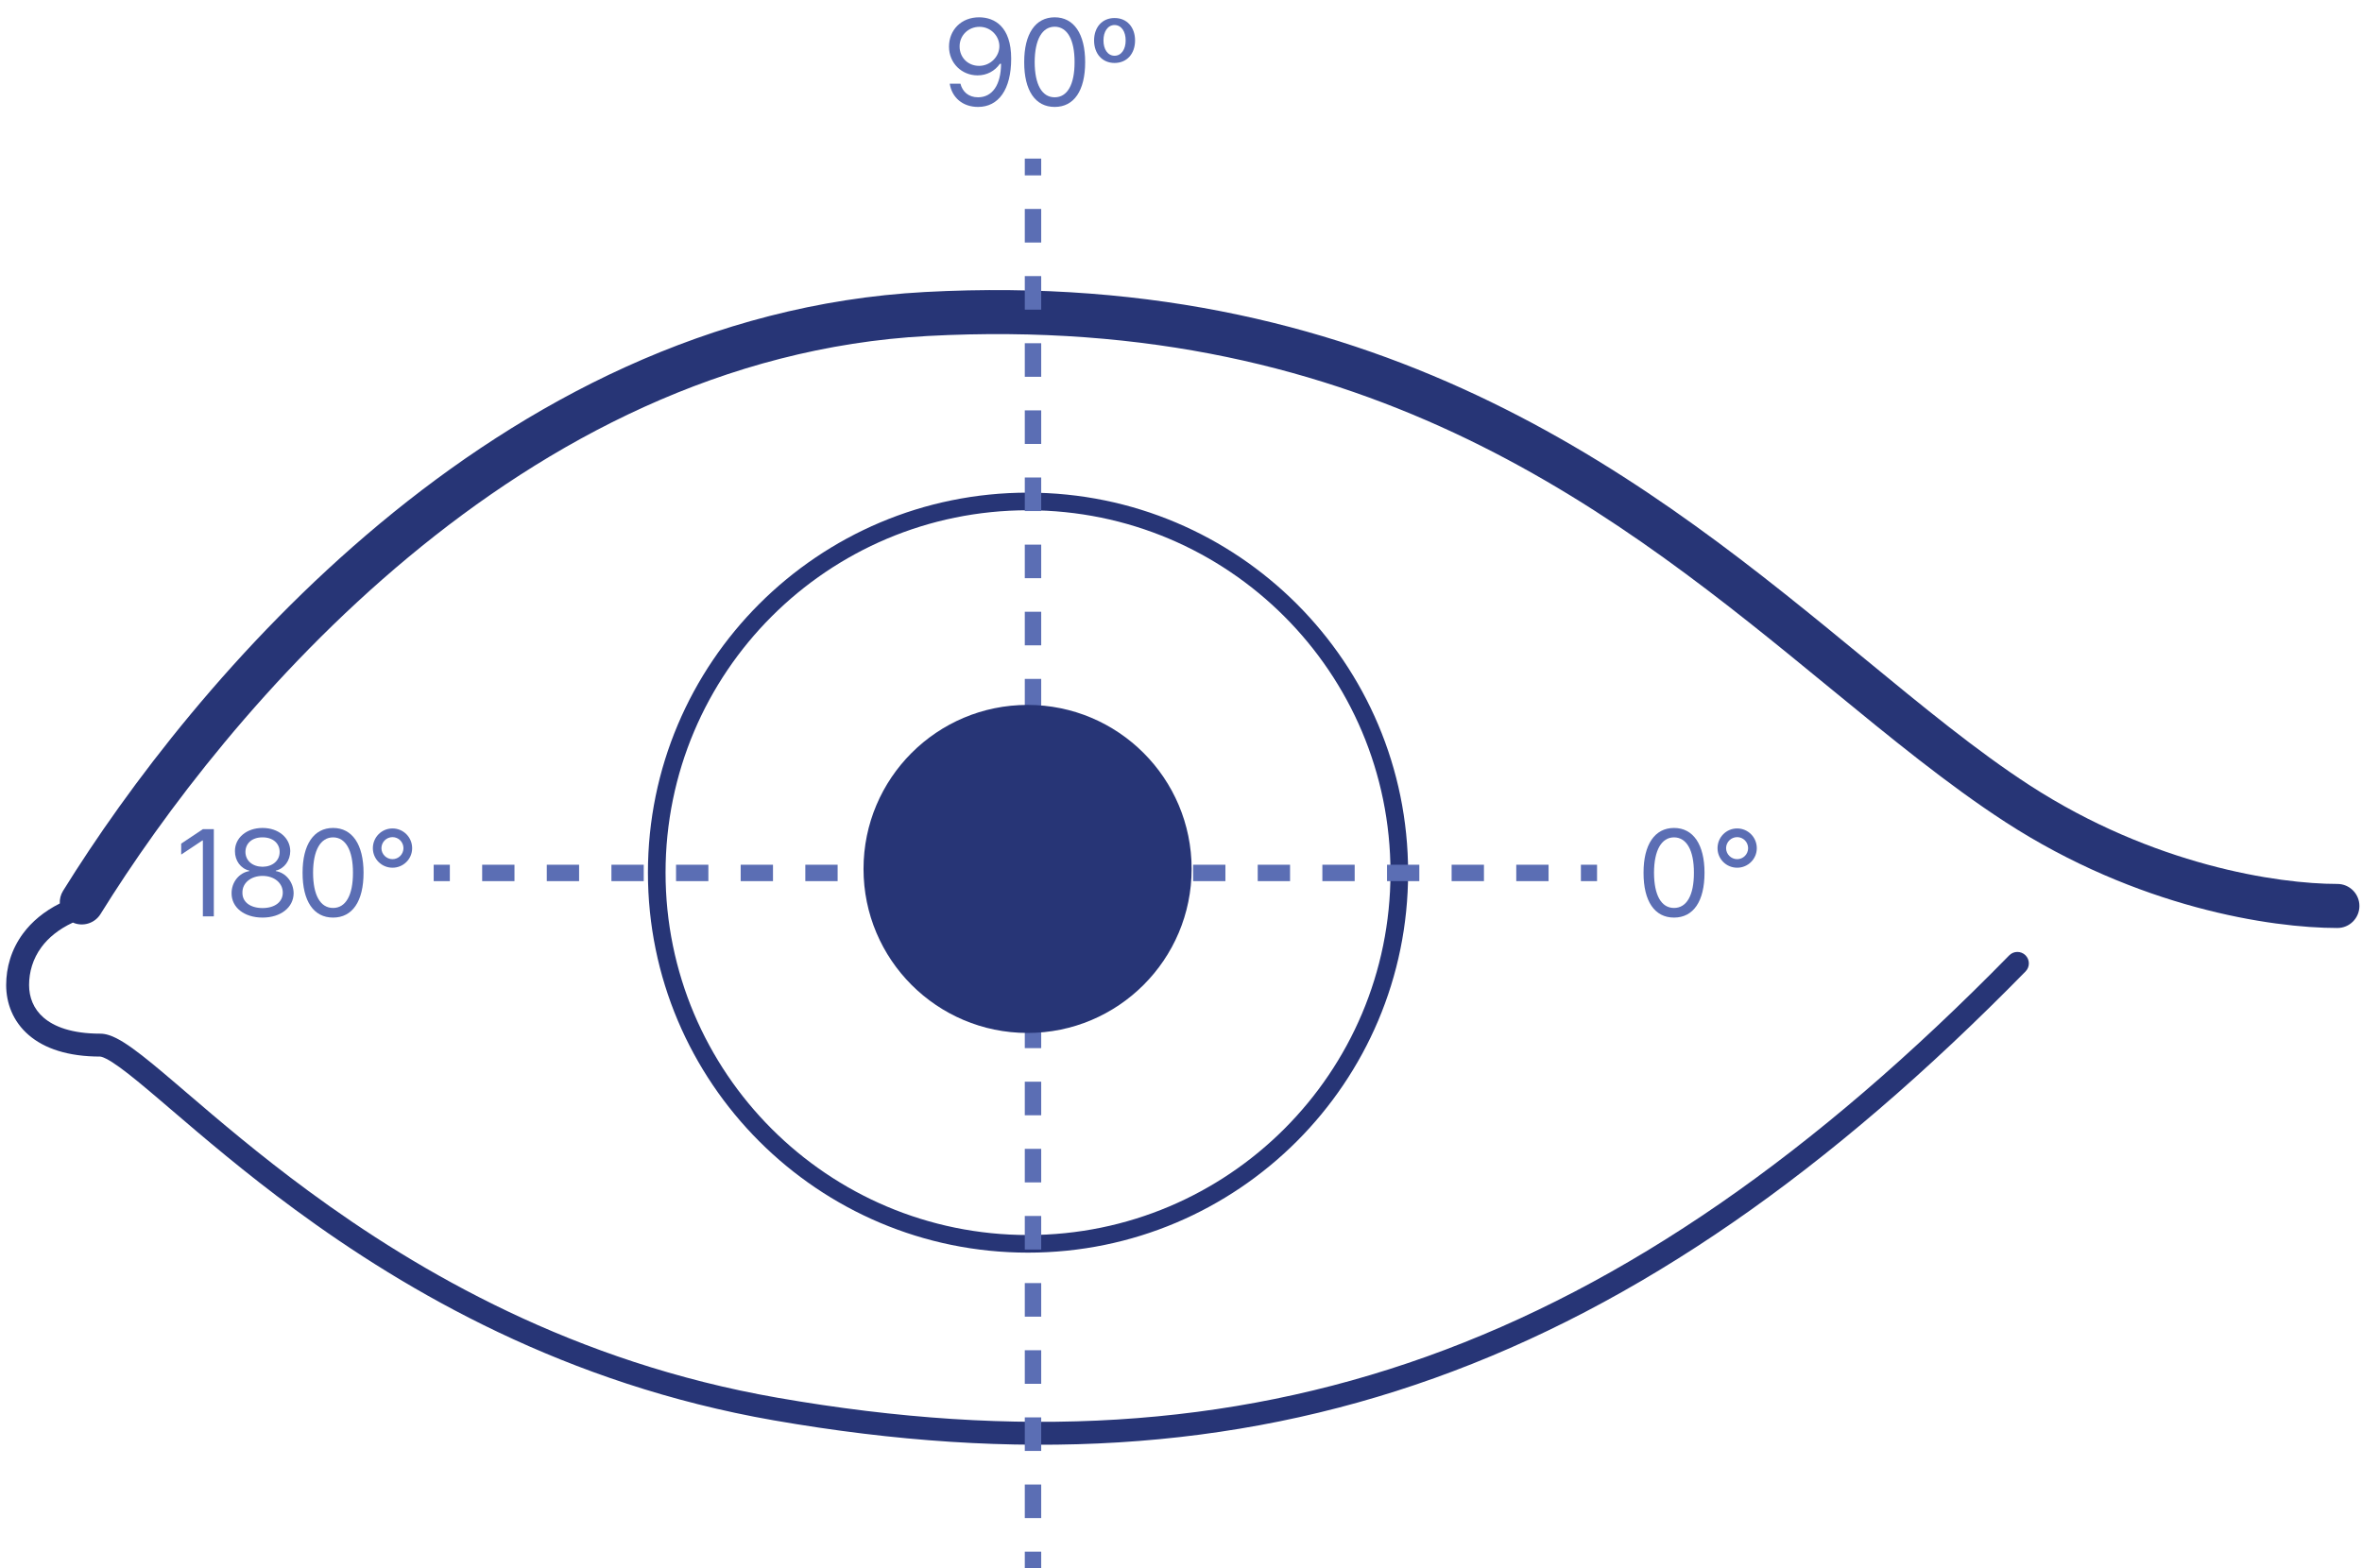 <svg width="134" height="89" viewBox="0 0 134 89" fill="none" xmlns="http://www.w3.org/2000/svg">
<path d="M55.568 0.982C54.516 0.972 53.839 1.721 53.839 2.644C53.839 3.597 54.574 4.277 55.459 4.277C55.985 4.277 56.44 4.031 56.724 3.621H56.792C56.785 4.824 56.293 5.521 55.486 5.521C54.936 5.521 54.598 5.193 54.488 4.749H53.88C54.003 5.535 54.615 6.068 55.486 6.068C56.645 6.068 57.366 5.087 57.366 3.327C57.366 1.505 56.419 0.993 55.568 0.982ZM54.44 2.637C54.434 2.025 54.922 1.522 55.568 1.522C56.221 1.522 56.696 2.056 56.696 2.623C56.696 3.204 56.194 3.737 55.548 3.737C54.902 3.737 54.437 3.249 54.44 2.637Z" fill="#5B6EB4"/>
<path d="M59.834 6.068C60.931 6.068 61.563 5.145 61.563 3.525C61.563 1.919 60.921 0.982 59.834 0.982C58.744 0.982 58.101 1.919 58.105 3.525C58.101 5.145 58.737 6.068 59.834 6.068ZM58.699 3.525C58.703 2.244 59.123 1.519 59.834 1.516C60.545 1.519 60.965 2.244 60.962 3.525C60.965 4.807 60.548 5.521 59.834 5.521C59.116 5.521 58.703 4.807 58.699 3.525Z" fill="#5B6EB4"/>
<path d="M63.231 3.573C63.929 3.573 64.394 3.05 64.394 2.295C64.394 1.543 63.929 1.02 63.231 1.023C62.534 1.02 62.069 1.543 62.069 2.295C62.069 3.05 62.534 3.573 63.231 3.573ZM62.602 2.295C62.599 1.799 62.838 1.423 63.231 1.42C63.624 1.423 63.864 1.799 63.86 2.295C63.864 2.784 63.624 3.163 63.231 3.163C62.838 3.163 62.599 2.784 62.602 2.295Z" fill="#5B6EB4"/>
<path d="M12.131 47.051H11.509L10.279 47.871V48.493L11.482 47.693H11.509V52H12.131V47.051Z" fill="#5B6EB4"/>
<path d="M14.895 52.068C15.927 52.068 16.652 51.491 16.658 50.688C16.652 50.048 16.207 49.519 15.647 49.43V49.402C16.132 49.29 16.46 48.835 16.467 48.295C16.46 47.54 15.797 46.982 14.895 46.982C13.989 46.982 13.326 47.54 13.329 48.295C13.326 48.835 13.651 49.29 14.143 49.402V49.43C13.579 49.519 13.134 50.048 13.138 50.688C13.134 51.491 13.852 52.068 14.895 52.068ZM13.753 50.653C13.743 50.106 14.232 49.703 14.895 49.703C15.561 49.703 16.043 50.106 16.043 50.653C16.043 51.173 15.602 51.525 14.895 51.528C14.184 51.525 13.743 51.173 13.753 50.653ZM13.924 48.343C13.928 47.847 14.307 47.512 14.895 47.516C15.472 47.512 15.865 47.847 15.865 48.343C15.865 48.842 15.459 49.18 14.895 49.184C14.327 49.18 13.928 48.842 13.924 48.343Z" fill="#5B6EB4"/>
<path d="M18.896 52.068C19.993 52.068 20.625 51.145 20.625 49.525C20.625 47.919 19.983 46.982 18.896 46.982C17.805 46.982 17.163 47.919 17.166 49.525C17.163 51.145 17.799 52.068 18.896 52.068ZM17.761 49.525C17.764 48.244 18.185 47.519 18.896 47.516C19.607 47.519 20.027 48.244 20.024 49.525C20.027 50.807 19.61 51.522 18.896 51.522C18.178 51.522 17.764 50.807 17.761 49.525Z" fill="#5B6EB4"/>
<path d="M22.268 49.238C22.883 49.238 23.382 48.743 23.382 48.131C23.382 47.509 22.883 47.01 22.268 47.01C21.649 47.01 21.153 47.509 21.153 48.131C21.153 48.743 21.649 49.238 22.268 49.238ZM21.639 48.131C21.642 47.779 21.922 47.505 22.268 47.502C22.613 47.505 22.886 47.779 22.89 48.131C22.886 48.473 22.613 48.753 22.268 48.753C21.922 48.753 21.642 48.473 21.639 48.131Z" fill="#5B6EB4"/>
<path d="M94.97 52.068C96.067 52.068 96.7 51.145 96.7 49.525C96.7 47.919 96.057 46.982 94.97 46.982C93.88 46.982 93.237 47.919 93.241 49.525C93.237 51.145 93.873 52.068 94.97 52.068ZM93.835 49.525C93.839 48.244 94.259 47.519 94.97 47.516C95.681 47.519 96.102 48.244 96.098 49.525C96.102 50.807 95.685 51.522 94.97 51.522C94.252 51.522 93.839 50.807 93.835 49.525Z" fill="#5B6EB4"/>
<path d="M98.552 49.238C99.168 49.238 99.666 48.743 99.666 48.131C99.666 47.509 99.168 47.01 98.552 47.01C97.934 47.01 97.438 47.509 97.438 48.131C97.438 48.743 97.934 49.238 98.552 49.238ZM97.923 48.131C97.927 47.779 98.207 47.505 98.552 47.502C98.897 47.505 99.171 47.779 99.174 48.131C99.171 48.473 98.897 48.753 98.552 48.753C98.207 48.753 97.927 48.473 97.923 48.131Z" fill="#5B6EB4"/>
<path fill-rule="evenodd" clip-rule="evenodd" d="M58.321 70.081C46.964 70.081 37.758 60.875 37.758 49.518C37.758 38.161 46.964 28.955 58.321 28.955C69.677 28.955 78.884 38.161 78.884 49.518C78.884 60.875 69.677 70.081 58.321 70.081ZM58.321 71.081C46.412 71.081 36.758 61.427 36.758 49.518C36.758 37.609 46.412 27.955 58.321 27.955C70.23 27.955 79.884 37.609 79.884 49.518C79.884 61.427 70.23 71.081 58.321 71.081Z" fill="#273576"/>
<path fill-rule="evenodd" clip-rule="evenodd" d="M103.807 39.033L103.807 39.033C92.036 29.375 77.826 17.715 52.618 19.066C41.073 19.684 31.132 24.991 23.154 31.629C15.175 38.268 9.229 46.183 5.703 51.867C5.37 52.403 4.697 52.6 4.135 52.351C3.311 52.736 2.741 53.222 2.358 53.737C1.857 54.41 1.65 55.169 1.65 55.896C1.65 56.585 1.897 57.248 2.476 57.747C3.064 58.254 4.066 58.655 5.687 58.655C6.006 58.655 6.32 58.772 6.597 58.911C6.885 59.055 7.199 59.258 7.532 59.498C8.198 59.977 9.011 60.659 9.956 61.465C10.154 61.635 10.36 61.81 10.572 61.992C12.387 63.545 14.685 65.512 17.498 67.581C23.774 72.199 32.585 77.305 44.113 79.315C57.692 81.684 69.644 81.02 80.943 76.976C92.248 72.931 102.946 65.484 113.986 54.212C114.237 53.956 114.649 53.952 114.905 54.203C115.161 54.454 115.166 54.865 114.915 55.122C103.783 66.487 92.924 74.069 81.381 78.2C69.832 82.334 57.646 82.995 43.89 80.596C32.099 78.54 23.103 73.319 16.727 68.629C13.874 66.53 11.541 64.532 9.726 62.979L9.726 62.979L9.721 62.975C9.511 62.795 9.308 62.621 9.112 62.454C8.16 61.642 7.387 60.996 6.772 60.553C6.465 60.331 6.215 60.173 6.014 60.073C5.803 59.967 5.705 59.955 5.687 59.955C3.863 59.955 2.522 59.503 1.627 58.732C0.724 57.953 0.35 56.911 0.35 55.896C0.35 54.919 0.63 53.881 1.315 52.961C1.806 52.301 2.491 51.721 3.392 51.267C3.38 51.023 3.439 50.772 3.578 50.549C7.203 44.706 13.315 36.563 21.555 29.707C29.795 22.851 40.233 17.226 52.484 16.569C78.772 15.161 93.956 27.65 105.77 37.367L105.77 37.367C109.101 40.107 112.163 42.626 115.132 44.552C122.149 49.104 129.23 50.159 132.603 50.159C133.294 50.159 133.853 50.719 133.853 51.409C133.853 52.1 133.294 52.659 132.603 52.659C128.83 52.659 121.258 51.505 113.771 46.649C110.516 44.537 107.267 41.871 103.807 39.033Z" fill="#273576"/>
<path fill-rule="evenodd" clip-rule="evenodd" d="M89.687 50H90.603V49.069H89.687V50ZM86.02 50H87.853V49.069H86.02V50ZM82.353 50H84.187V49.069H82.353V50ZM78.687 50H80.52V49.069H78.687V50ZM75.02 50H76.853V49.069H75.02V50ZM71.353 50H73.187V49.069H71.353V50ZM67.687 50H69.52V49.069H67.687V50ZM64.02 50H65.853V49.069H64.02V50ZM60.353 50H62.187V49.069H60.353V50ZM56.687 50H58.52V49.069H56.687V50ZM53.02 50H54.853V49.069H53.02V50ZM49.353 50H51.187V49.069H49.353V50ZM45.687 50H47.52V49.069H45.687V50ZM42.02 50H43.853V49.069H42.02V50ZM38.353 50H40.187V49.069H38.353V50ZM34.687 50H36.52V49.069H34.687V50ZM31.02 50H32.853V49.069H31.02V50ZM27.354 50H29.187V49.069H27.354V50ZM24.604 50H25.52V49.069H24.604V50Z" fill="#5B6EB4"/>
<path fill-rule="evenodd" clip-rule="evenodd" d="M59.069 9.952L59.069 9L58.138 9L58.138 9.952L59.069 9.952ZM59.069 13.762L59.069 11.857L58.138 11.857L58.138 13.762L59.069 13.762ZM59.069 17.571L59.069 15.667L58.138 15.667L58.138 17.571L59.069 17.571ZM59.069 21.381L59.069 19.476L58.138 19.476L58.138 21.381L59.069 21.381ZM59.069 25.191L59.069 23.286L58.138 23.286L58.138 25.191L59.069 25.191ZM59.069 29L59.069 27.095L58.138 27.095L58.138 29L59.069 29ZM59.069 32.809L59.069 30.905L58.138 30.905L58.138 32.809L59.069 32.809ZM59.069 36.619L59.069 34.714L58.138 34.714L58.138 36.619L59.069 36.619ZM59.069 40.429L59.069 38.524L58.138 38.524L58.138 40.429L59.069 40.429ZM59.069 44.238L59.069 42.333L58.138 42.333L58.138 44.238L59.069 44.238ZM59.069 48.048L59.069 46.143L58.138 46.143L58.138 48.048L59.069 48.048ZM59.069 51.857L59.069 49.952L58.138 49.952L58.138 51.857L59.069 51.857ZM59.069 55.667L59.069 53.762L58.138 53.762L58.138 55.667L59.069 55.667ZM59.069 59.476L59.069 57.571L58.138 57.571L58.138 59.476L59.069 59.476ZM59.069 63.286L59.069 61.381L58.138 61.381L58.138 63.286L59.069 63.286ZM59.069 67.095L59.069 65.191L58.138 65.191L58.138 67.095L59.069 67.095ZM59.069 70.905L59.069 69L58.138 69L58.138 70.905L59.069 70.905ZM59.069 74.714L59.069 72.809L58.138 72.809L58.138 74.714L59.069 74.714ZM59.069 78.524L59.069 76.619L58.138 76.619L58.138 78.524L59.069 78.524ZM59.069 82.333L59.069 80.429L58.138 80.429L58.138 82.333L59.069 82.333ZM59.069 86.143L59.069 84.238L58.138 84.238L58.138 86.143L59.069 86.143ZM59.069 89L59.069 88.048L58.138 88.048L58.138 89L59.069 89Z" fill="#5B6EB4"/>
<path d="M48.989 49.307C48.989 54.448 53.156 58.615 58.296 58.615C63.436 58.615 67.603 54.448 67.603 49.307C67.603 44.167 63.436 40 58.296 40C53.156 40 48.989 44.167 48.989 49.307Z" fill="#273576"/>
</svg>
